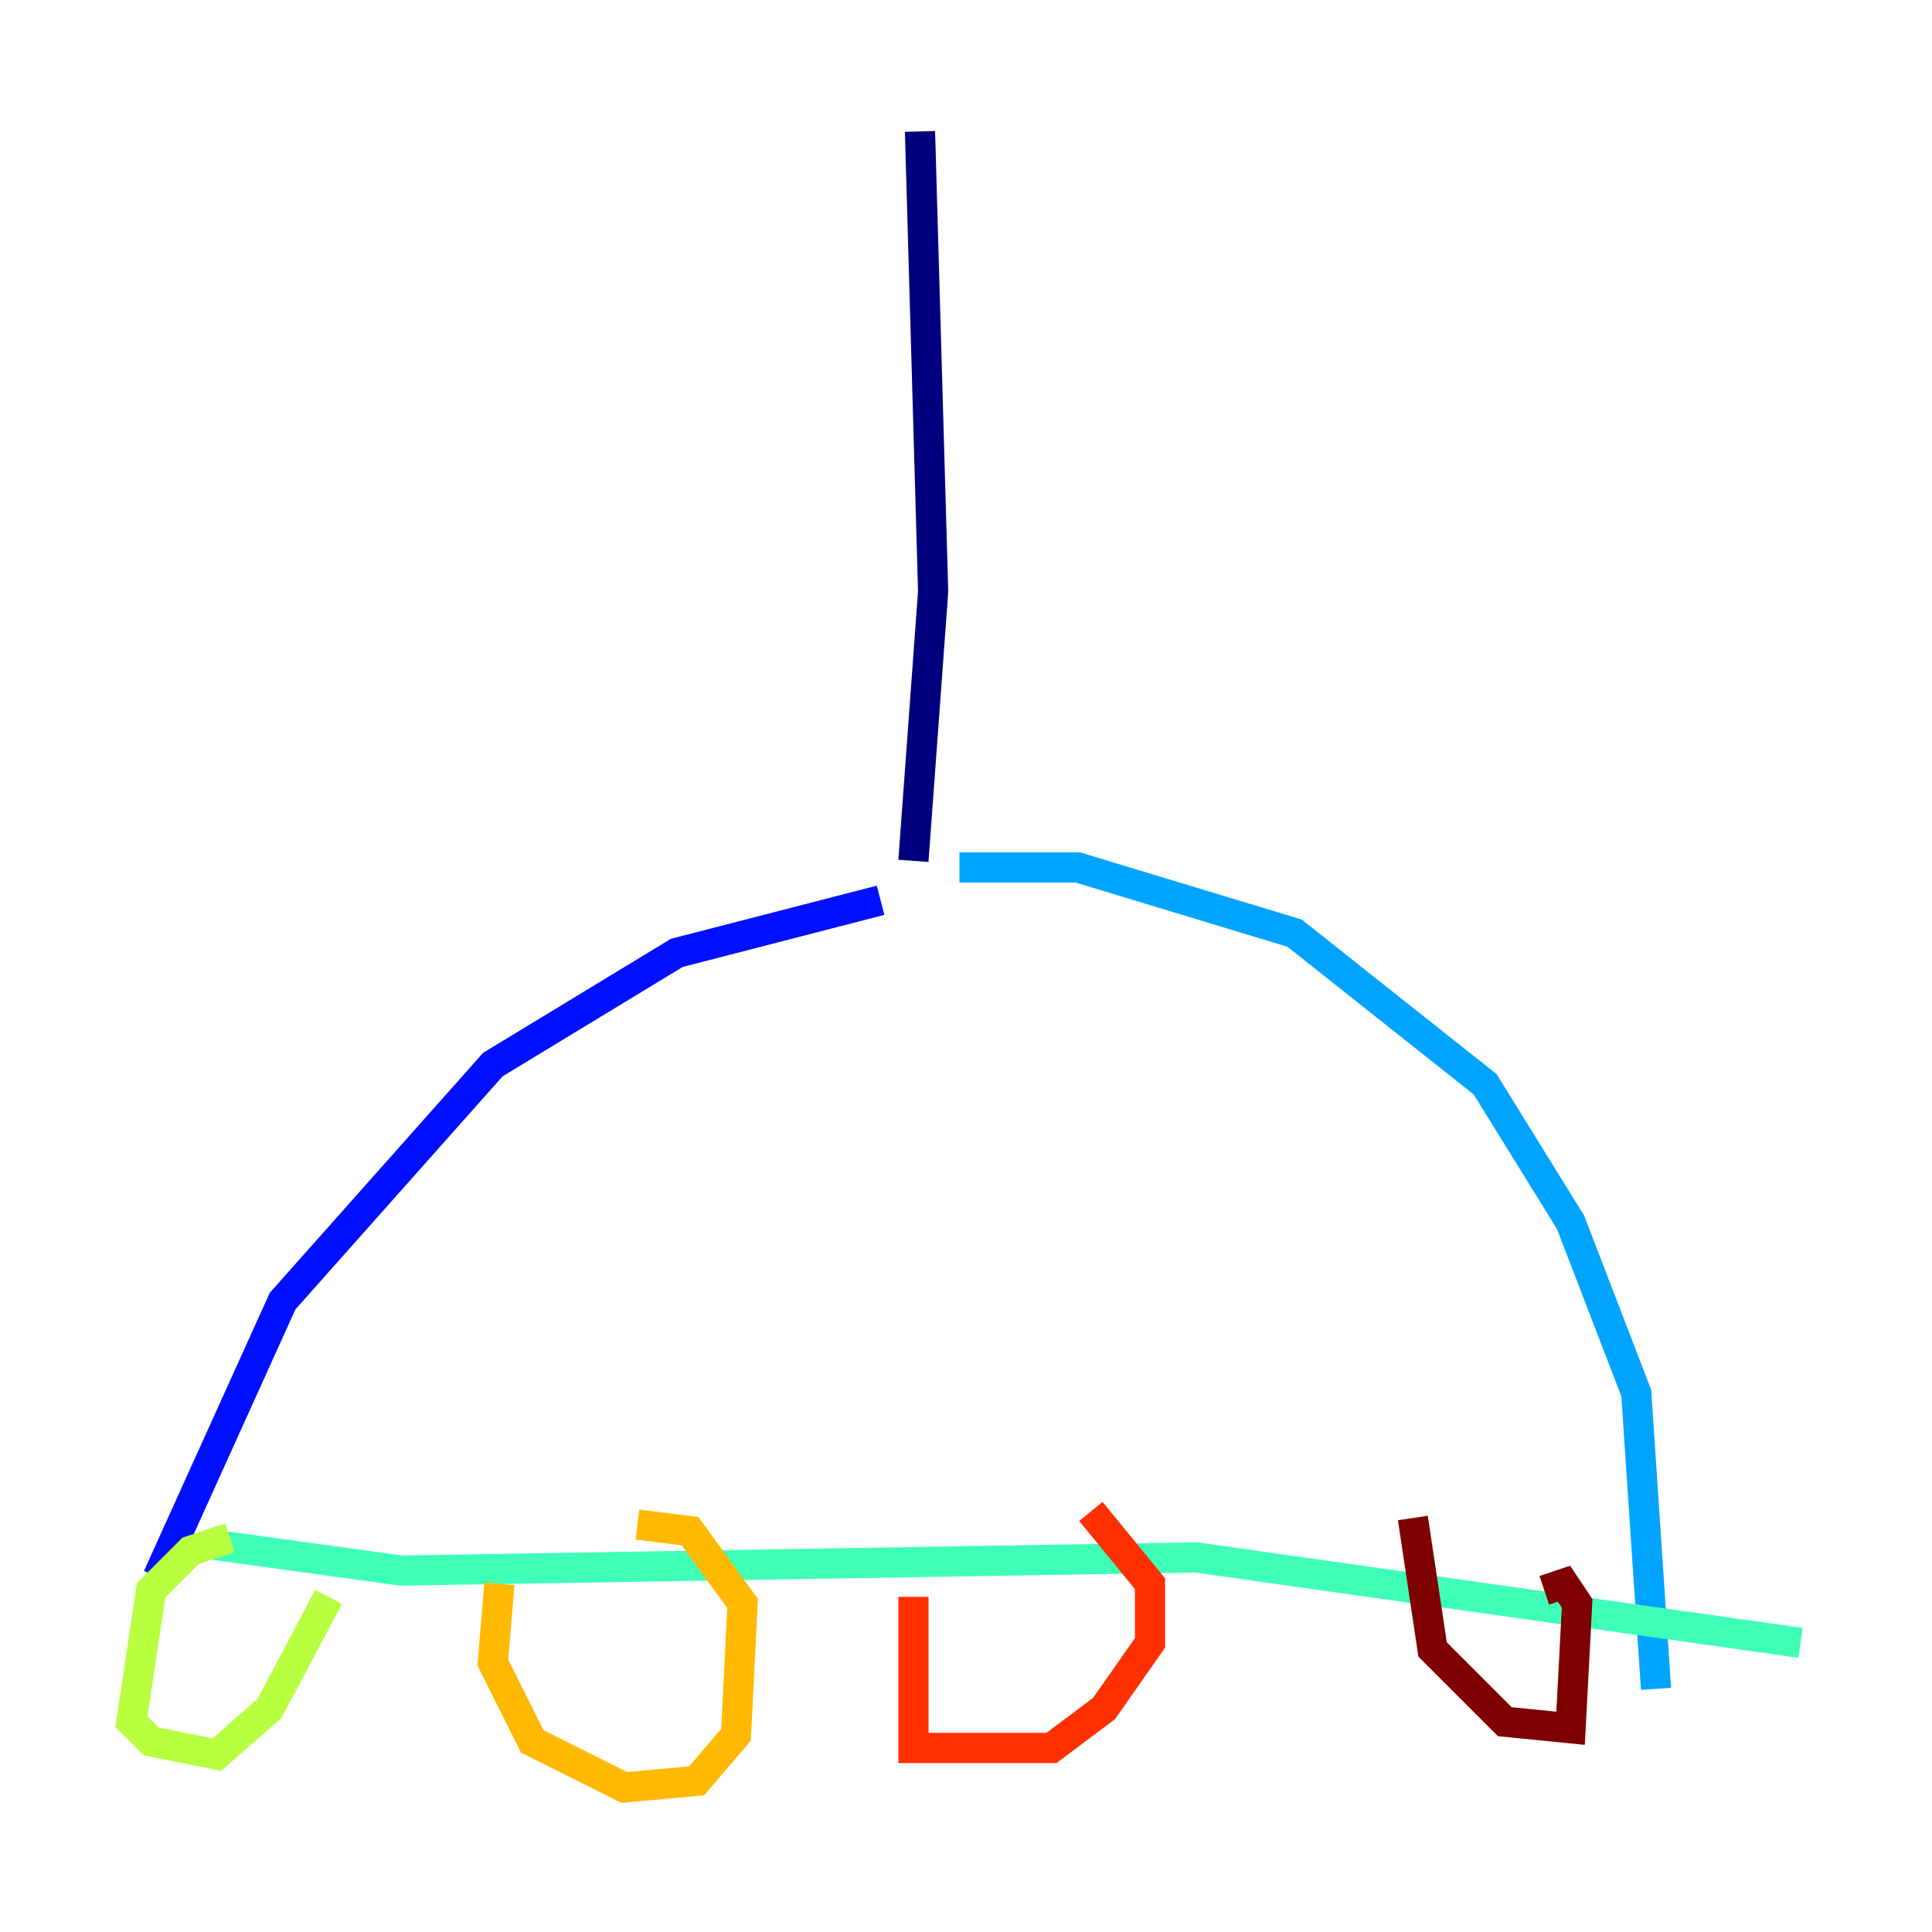 <?xml version="1.0" encoding="utf-8" ?>
<svg baseProfile="tiny" height="128" version="1.2" viewBox="0,0,128,128" width="128" xmlns="http://www.w3.org/2000/svg" xmlns:ev="http://www.w3.org/2001/xml-events" xmlns:xlink="http://www.w3.org/1999/xlink"><defs /><polyline fill="none" points="60.952,8.707 61.823,39.184 60.517,57.034" stroke="#00007f" stroke-width="2" /><polyline fill="none" points="58.34,59.646 44.843,63.129 32.653,70.531 18.721,86.204 10.449,104.49" stroke="#0010ff" stroke-width="2" /><polyline fill="none" points="63.565,57.469 71.401,57.469 85.769,61.823 98.395,71.837 104.054,80.98 108.408,92.299 109.714,111.891" stroke="#00a4ff" stroke-width="2" /><polyline fill="none" points="13.932,102.313 26.558,104.054 79.238,103.184 119.293,108.844" stroke="#3fffb7" stroke-width="2" /><polyline fill="none" points="15.238,101.878 12.626,102.748 10.014,105.361 8.707,114.068 10.014,115.374 14.367,116.245 17.85,113.197 21.769,105.796" stroke="#b7ff3f" stroke-width="2" /><polyline fill="none" points="33.088,104.925 32.653,110.15 35.265,115.374 41.361,118.422 46.15,117.986 48.762,114.939 49.197,106.231 45.714,101.442 42.231,101.007" stroke="#ffb900" stroke-width="2" /><polyline fill="none" points="60.517,105.796 60.517,115.809 69.66,115.809 73.143,113.197 76.191,108.844 76.191,104.925 72.272,100.136" stroke="#ff3000" stroke-width="2" /><polyline fill="none" points="93.605,100.571 94.912,109.279 99.701,114.068 104.054,114.503 104.49,106.231 103.619,104.925 102.313,105.361" stroke="#7f0000" stroke-width="2" /></svg>
